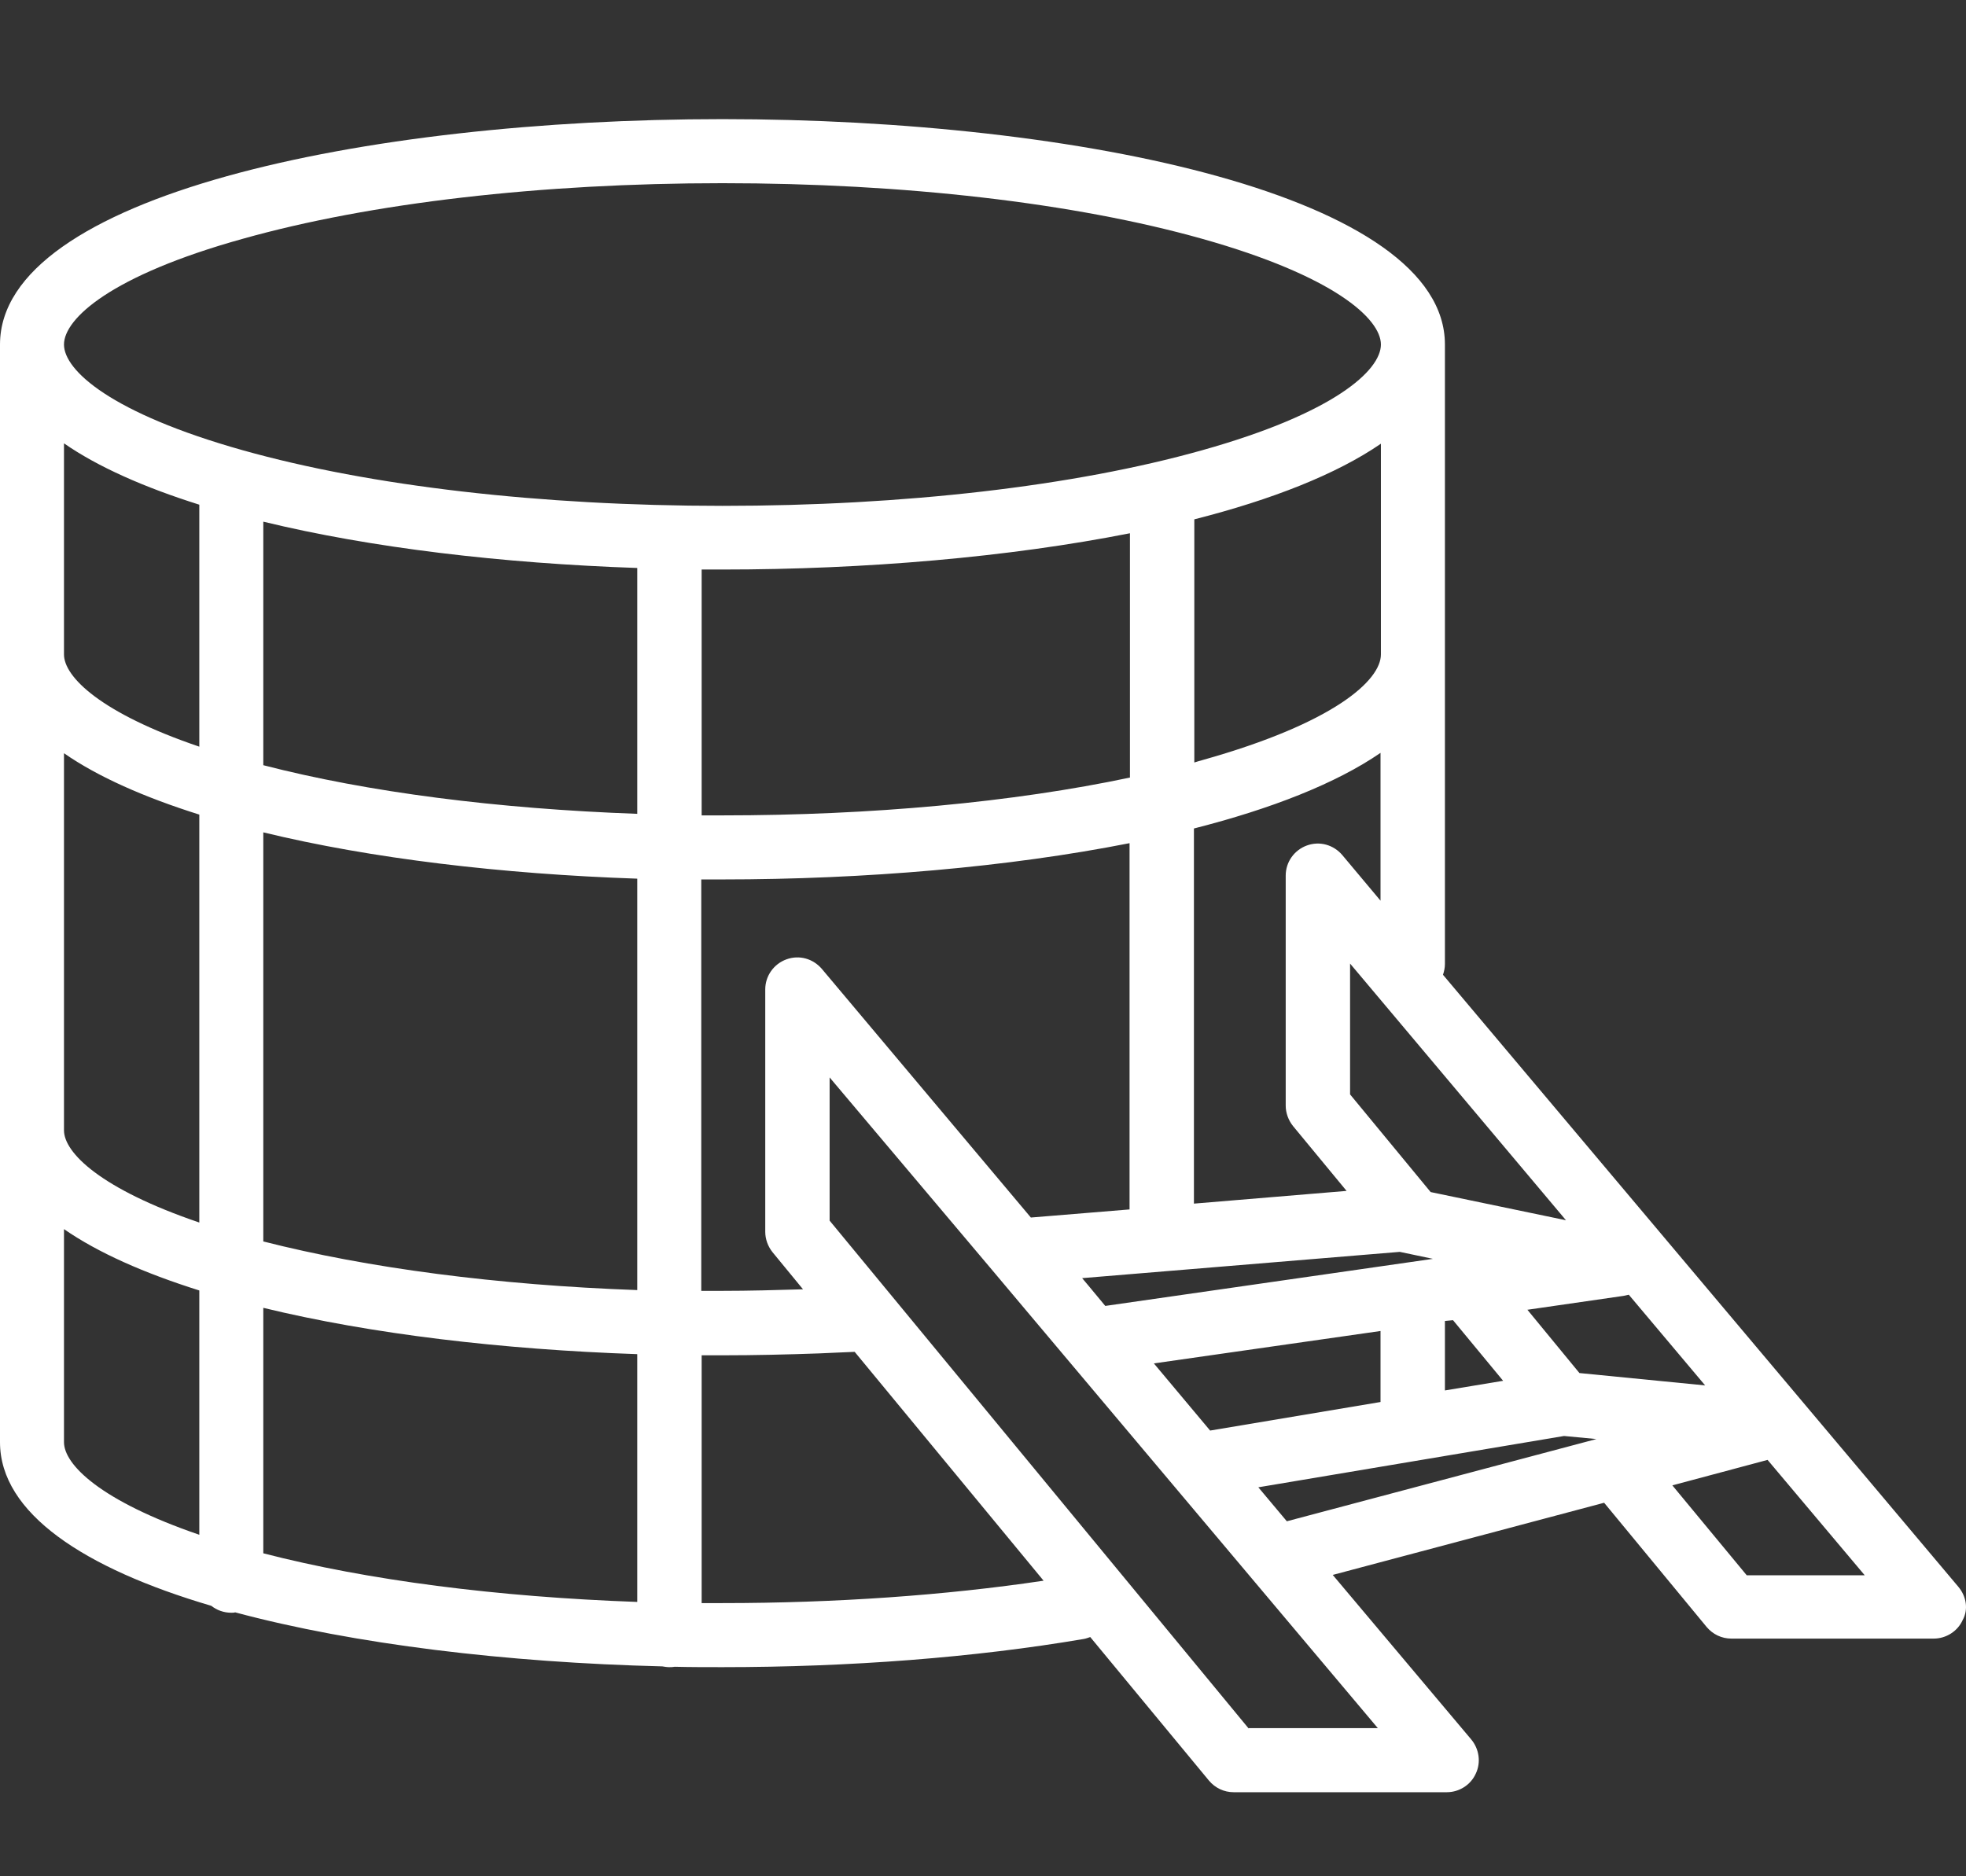 <?xml version="1.0" encoding="UTF-8"?> <svg xmlns="http://www.w3.org/2000/svg" width="66" height="63" viewBox="0 0 66 63" fill="none"><rect x="0" y="0" width="66" height="63" fill="#333333" stroke="none"/><path d="M65.746 53.283L48.442 32.73C48.481 32.613 48.507 32.497 48.507 32.367V11.568C48.507 6.605 36.302 4 24.253 4C12.204 4 0 6.592 0 11.568V48.423C0 50.807 2.821 52.661 7.092 53.918C7.273 54.06 7.506 54.151 7.765 54.151C7.804 54.151 7.856 54.151 7.895 54.138C11.907 55.214 17.019 55.823 22.234 55.952C22.312 55.965 22.39 55.978 22.467 55.978C22.532 55.978 22.584 55.978 22.649 55.965C23.179 55.978 23.723 55.978 24.253 55.978C28.537 55.978 32.73 55.654 36.38 55.032C36.458 55.019 36.522 54.993 36.6 54.967L40.586 59.788C40.793 60.034 41.091 60.177 41.414 60.177H48.572C48.986 60.177 49.374 59.931 49.542 59.555C49.723 59.179 49.659 58.725 49.387 58.401L44.741 52.881L53.852 50.458L57.294 54.63C57.502 54.877 57.799 55.019 58.123 55.019H64.917C65.331 55.019 65.72 54.773 65.888 54.397C66.082 54.047 66.017 53.607 65.746 53.283ZM27.592 32.535C27.295 32.186 26.829 32.056 26.402 32.212C25.975 32.367 25.69 32.769 25.69 33.222V41.36C25.69 41.607 25.78 41.853 25.936 42.047L26.958 43.291C26.065 43.317 25.146 43.343 24.24 43.343C24.008 43.343 23.774 43.343 23.542 43.343V29.529C23.774 29.529 24.008 29.529 24.24 29.529C29.042 29.529 33.856 29.114 37.92 28.311V40.609L34.607 40.881L27.592 32.535ZM46.358 21.974C46.358 22.842 44.792 24.281 40.353 25.525C40.263 25.551 40.172 25.576 40.094 25.602V17.438C42.696 16.777 44.87 15.922 46.358 14.898V21.974ZM37.933 26.108C34.012 26.937 29.262 27.378 24.253 27.378C24.02 27.378 23.788 27.378 23.555 27.378V19.123C23.788 19.123 24.02 19.123 24.253 19.123C29.055 19.123 33.869 18.708 37.933 17.905V26.108ZM21.393 27.326C16.695 27.157 12.347 26.6 8.839 25.693V17.516C12.463 18.397 16.863 18.916 21.393 19.071V27.326ZM6.691 25.071C3.378 23.944 2.148 22.726 2.148 21.974V14.886C3.287 15.676 4.84 16.363 6.691 16.946V25.071ZM2.148 25.291C3.287 26.082 4.84 26.769 6.691 27.352V41.049C3.378 39.922 2.148 38.704 2.148 37.952V25.291ZM8.839 43.913C12.463 44.795 16.863 45.313 21.393 45.468V53.788C16.695 53.62 12.347 53.062 8.839 52.155V43.913ZM8.839 41.684V27.948C12.463 28.829 16.863 29.348 21.393 29.503V43.317C16.695 43.149 12.347 42.579 8.839 41.684ZM36.535 43.162L36.328 42.916L46.992 42.034L48.105 42.268L37.105 43.849L36.535 43.162ZM52.571 40.972L48.028 40.026L45.323 36.747V32.354L52.571 40.972ZM48.779 44.328L50.461 46.363L48.507 46.687V44.354L48.779 44.328ZM52.506 48.216L53.593 48.319L43.2 51.08L42.243 49.939L52.506 48.216ZM53.023 46.103L51.276 43.978L54.499 43.512C54.564 43.499 54.615 43.486 54.68 43.473L57.243 46.518L53.023 46.103ZM45.064 28.713C44.767 28.363 44.301 28.233 43.873 28.389C43.446 28.544 43.162 28.946 43.162 29.399V37.123C43.162 37.369 43.252 37.615 43.408 37.81L45.206 39.987L40.081 40.414V27.818C42.683 27.157 44.857 26.302 46.345 25.279V30.242L45.064 28.713ZM8.153 8.017C12.437 6.812 18.158 6.151 24.253 6.151C30.349 6.151 36.069 6.812 40.353 8.017C44.779 9.261 46.358 10.7 46.358 11.568C46.358 12.436 44.792 13.875 40.353 15.119C36.069 16.324 30.349 16.985 24.253 16.985C18.158 16.985 12.437 16.324 8.153 15.119C3.727 13.875 2.148 12.436 2.148 11.568C2.148 10.7 3.727 9.248 8.153 8.017ZM2.148 48.423V41.27C3.287 42.06 4.84 42.747 6.691 43.33V51.533C3.365 50.393 2.148 49.175 2.148 48.423ZM24.253 53.827C24.02 53.827 23.788 53.827 23.555 53.827V45.507C23.788 45.507 24.02 45.507 24.253 45.507C25.34 45.507 26.428 45.481 27.502 45.443C27.89 45.429 28.291 45.404 28.692 45.391L35.034 53.075C31.734 53.568 28.032 53.827 24.253 53.827ZM41.919 58.038L27.851 40.985V36.177L33.339 42.682L34.374 43.913L46.255 58.026H41.919V58.038ZM38.736 45.779L46.345 44.691V47.075L40.625 48.034L38.736 45.779ZM58.64 52.894L56.142 49.874L59.339 49.019L62.601 52.894H58.64V52.894Z" fill="white"></path></svg> 